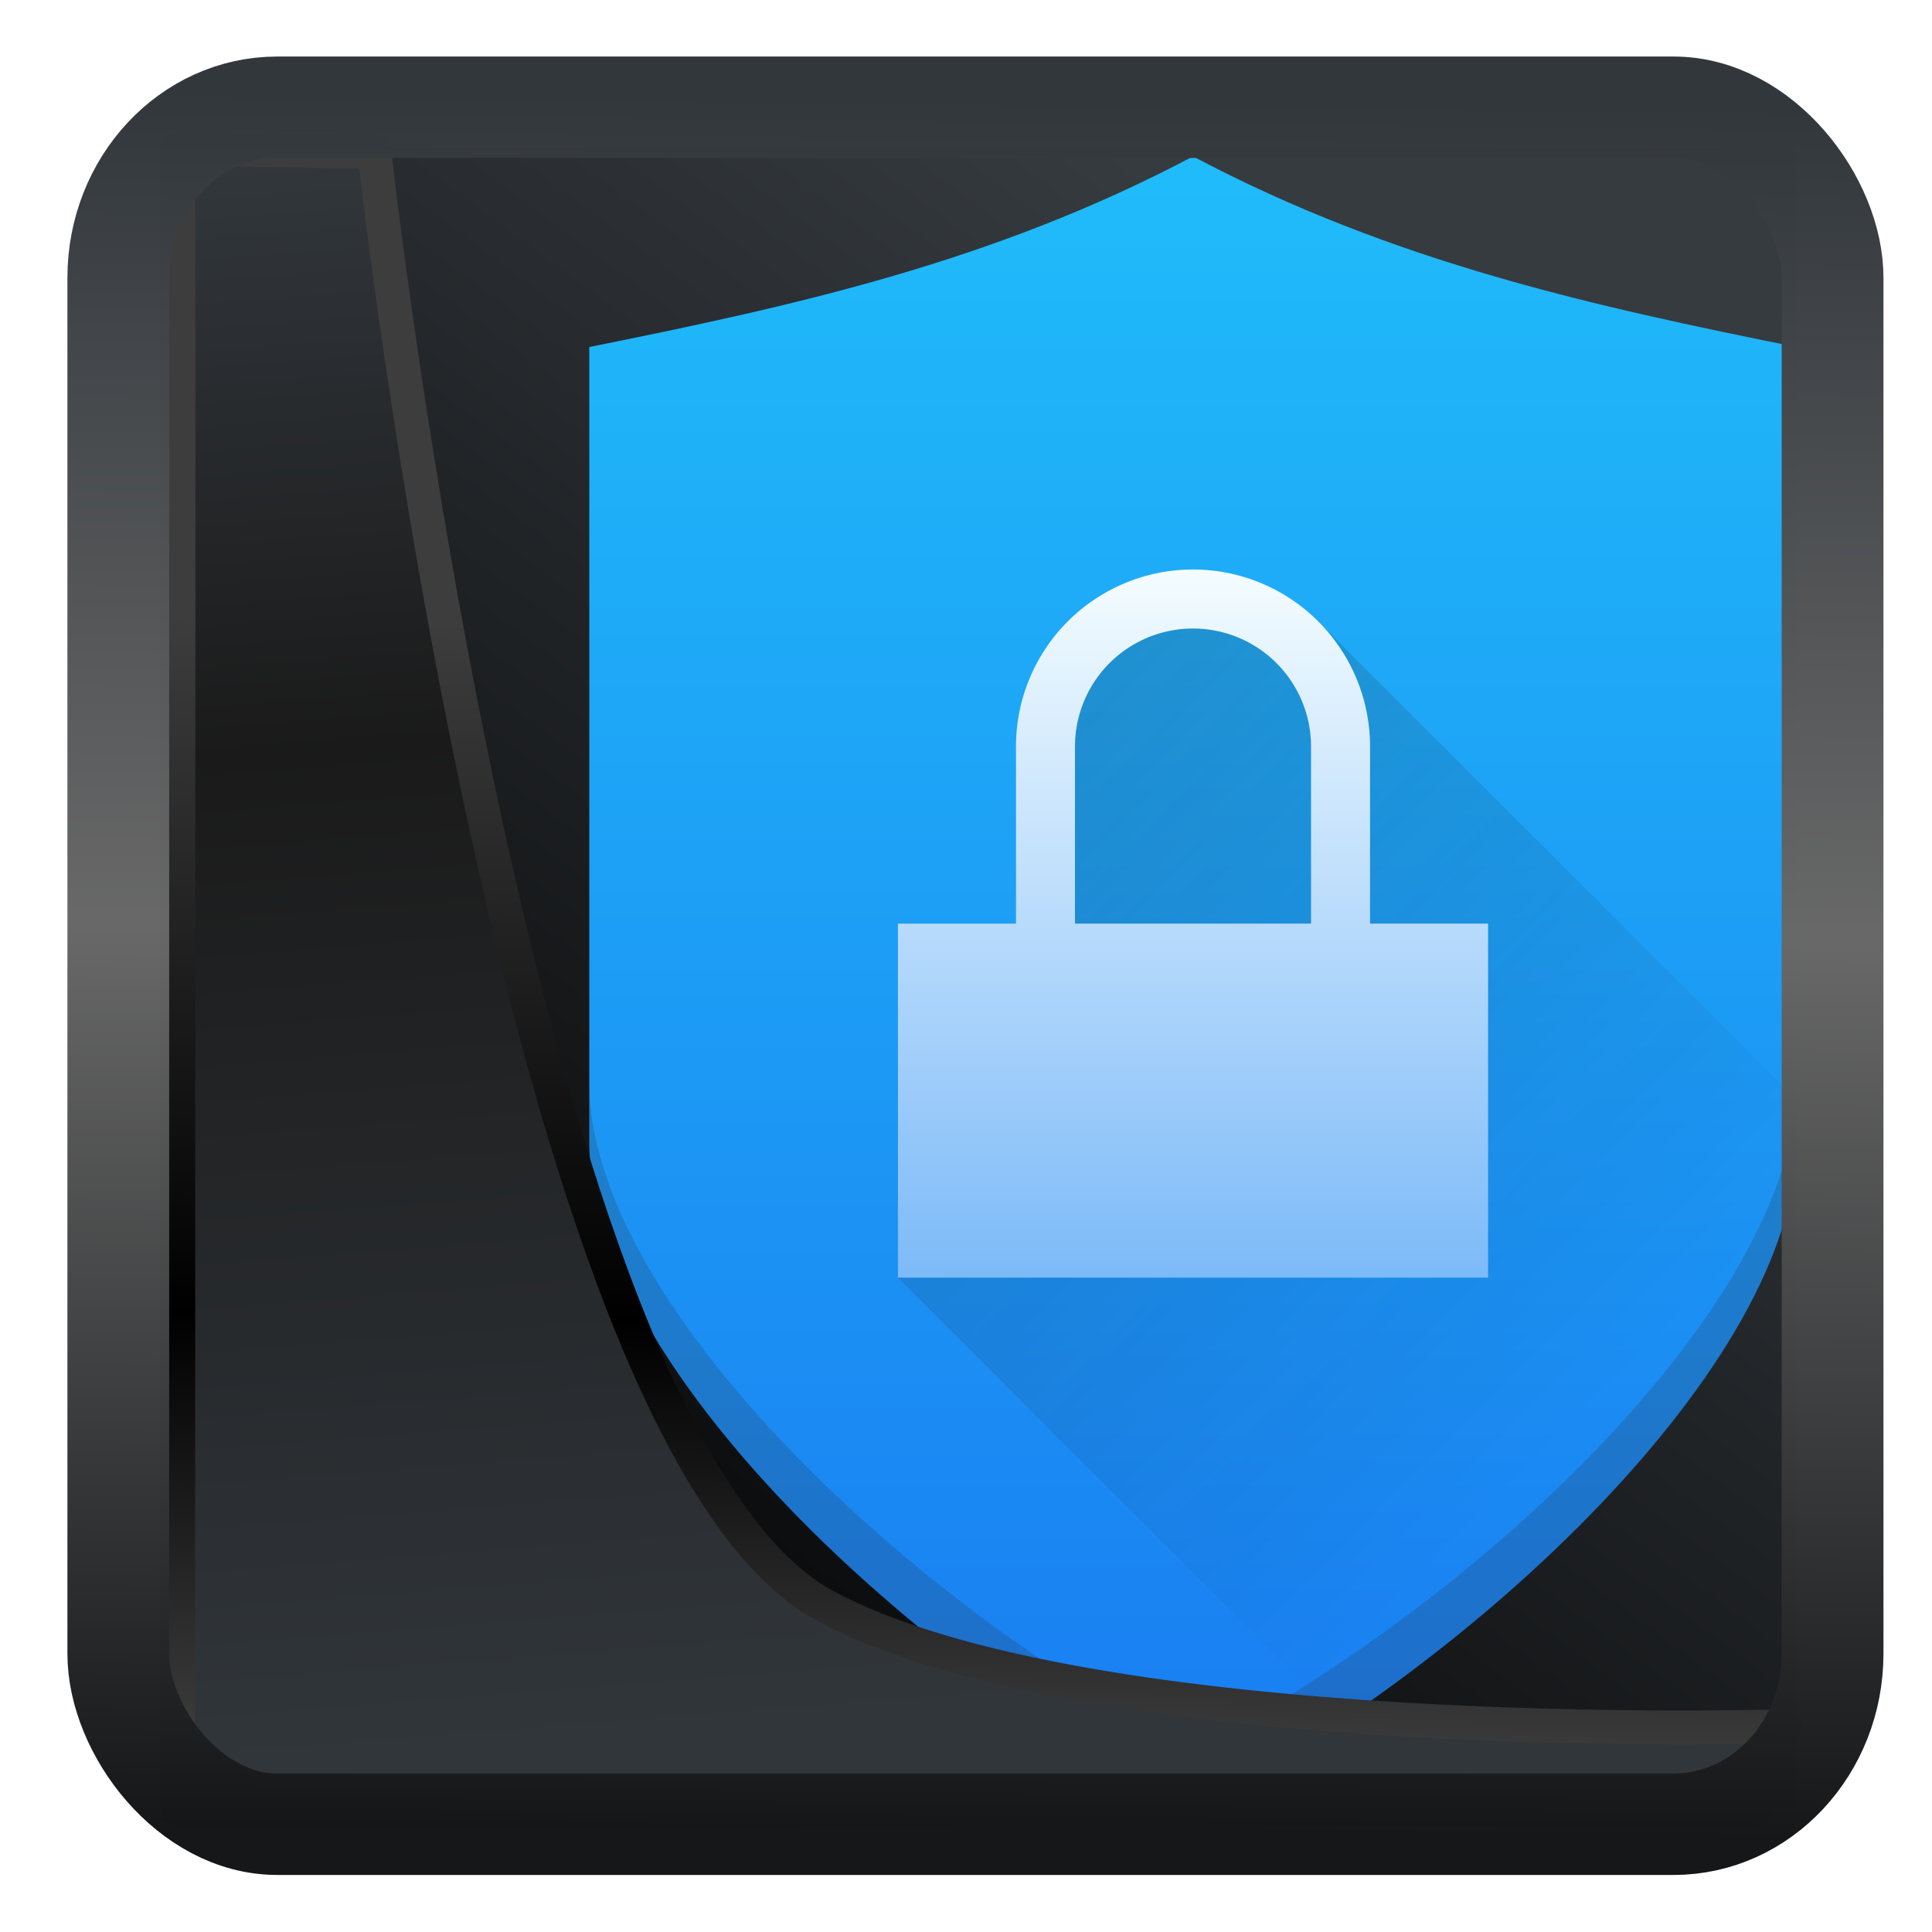 <svg width="22" height="22" version="1.1" viewBox="0 0 22 22" xmlns="http://www.w3.org/2000/svg" xmlns:xlink="http://www.w3.org/1999/xlink">
<defs>
<linearGradient id="linearGradient3403" x1="6.949" x2="11.215" y1="4.555" y2="59.052" gradientUnits="userSpaceOnUse">
<stop style="stop-color:#32373c" offset="0"/>
<stop style="stop-color:#1a1a1a" offset=".368"/>
<stop style="stop-color:#31363b" offset="1"/>
</linearGradient>
<linearGradient id="linearGradient20558" x1="25.802" x2="25.111" y1="20.374" y2="58.913" gradientUnits="userSpaceOnUse">
<stop style="stop-color:#3d3d3d" offset="0"/>
<stop offset=".618"/>
<stop style="stop-color:#3d3d3d" offset="1"/>
</linearGradient>
<linearGradient id="linearGradient4557" x1="43.5" x2="44.142" y1="64.012" y2=".306" gradientTransform="translate(.361 -.13)" gradientUnits="userSpaceOnUse">
<stop style="stop-color:#141618" offset="0"/>
<stop style="stop-color:#686868" offset=".518"/>
<stop style="stop-color:#31363b" offset="1"/>
</linearGradient>
<linearGradient id="linearGradient919" x1="7.401" x2="33.063" y1="41.743" y2="7.107" gradientTransform="matrix(.443 0 0 .443 .422 .353)" gradientUnits="userSpaceOnUse">
<stop style="stop-opacity:.996" offset="0"/>
<stop style="stop-color:#353a3f;stop-opacity:.996" offset="1"/>
</linearGradient>
<linearGradient id="a" x1="16" x2="16" y1="30" y2="2" gradientUnits="userSpaceOnUse">
<stop stop-color="#197cf1" offset="0"/>
<stop stop-color="#20bcfa" offset="1"/>
</linearGradient>
<linearGradient id="b" x1="14" x2="25" y1="10" y2="21" gradientUnits="userSpaceOnUse">
<stop stop-color="#292c2f" offset="0"/>
<stop stop-opacity="0" offset="1"/>
</linearGradient>
<linearGradient id="c" x1="14" x2="14" y1="21" y2="9" gradientUnits="userSpaceOnUse">
<stop stop-color="#7cbaf8" offset="0"/>
<stop stop-color="#f4fcff" offset="1"/>
</linearGradient>
</defs>
<rect x="1.822" y="1.688" width="18.624" height="18.902" ry="0" style="fill-rule:evenodd;fill:url(#linearGradient919)"/>
<g transform="matrix(.672 0 0 .672 2.833 .437)">
<path d="m16 2c-3.41 1.806-6.82 2.544-10.23 3.23v13.463c0 3.77 5.526 8.918 10.23 11.307 4.704-2.389 10.23-7.537 10.23-11.307v-13.462c-3.41-0.687-6.82-1.425-10.23-3.231z" fill="url(#a)" style="fill:url(#a)"/>
<path d="m16 9-2 1-1 2v3h-2v6l9 9h6.219l0.024-12-8.122-8.121z" fill="url(#b)" opacity=".2" style="fill:url(#b)"/>
<path d="m16 9a3 3 0 0 0-3 3v3h-2v6h10v-6h-2v-3a3 3 0 0 0-3-3zm0 1a2 2 0 0 1 2 2v3h-4v-3a2 2 0 0 1 2-2z" fill="url(#c)" style="fill:url(#c)"/>
<path d="m5.77 17.693v1c0 3.77 5.526 8.918 10.23 11.307 4.704-2.389 10.23-7.537 10.23-11.307v-1c0 3.77-5.526 8.918-10.23 11.307-4.704-2.389-10.23-7.537-10.23-11.307z" fill="#292c2f" opacity=".2"/>
</g>
<path transform="matrix(.333 0 0 .333 .466 .364)" d="m4.704 3.982-0.013 56.82h53.904l1.022-2.866s-23.875 0.766-32.844-4.14c-10.516-5.753-15.372-49.697-15.372-49.697z" style="fill:url(#linearGradient3403);mix-blend-mode:normal;stroke-linejoin:round;stroke-width:1.162;stroke:url(#linearGradient20558)"/>
<rect transform="matrix(.312 0 0 .311 1.025 1.036)" x="1.032" y=".596" width="62.567" height="62.867" rx="5.803" ry="6.245" style="fill:none;stroke-linejoin:round;stroke-miterlimit:7.8;stroke-opacity:.995;stroke-width:3.714;stroke:url(#linearGradient4557)"/>
</svg>
